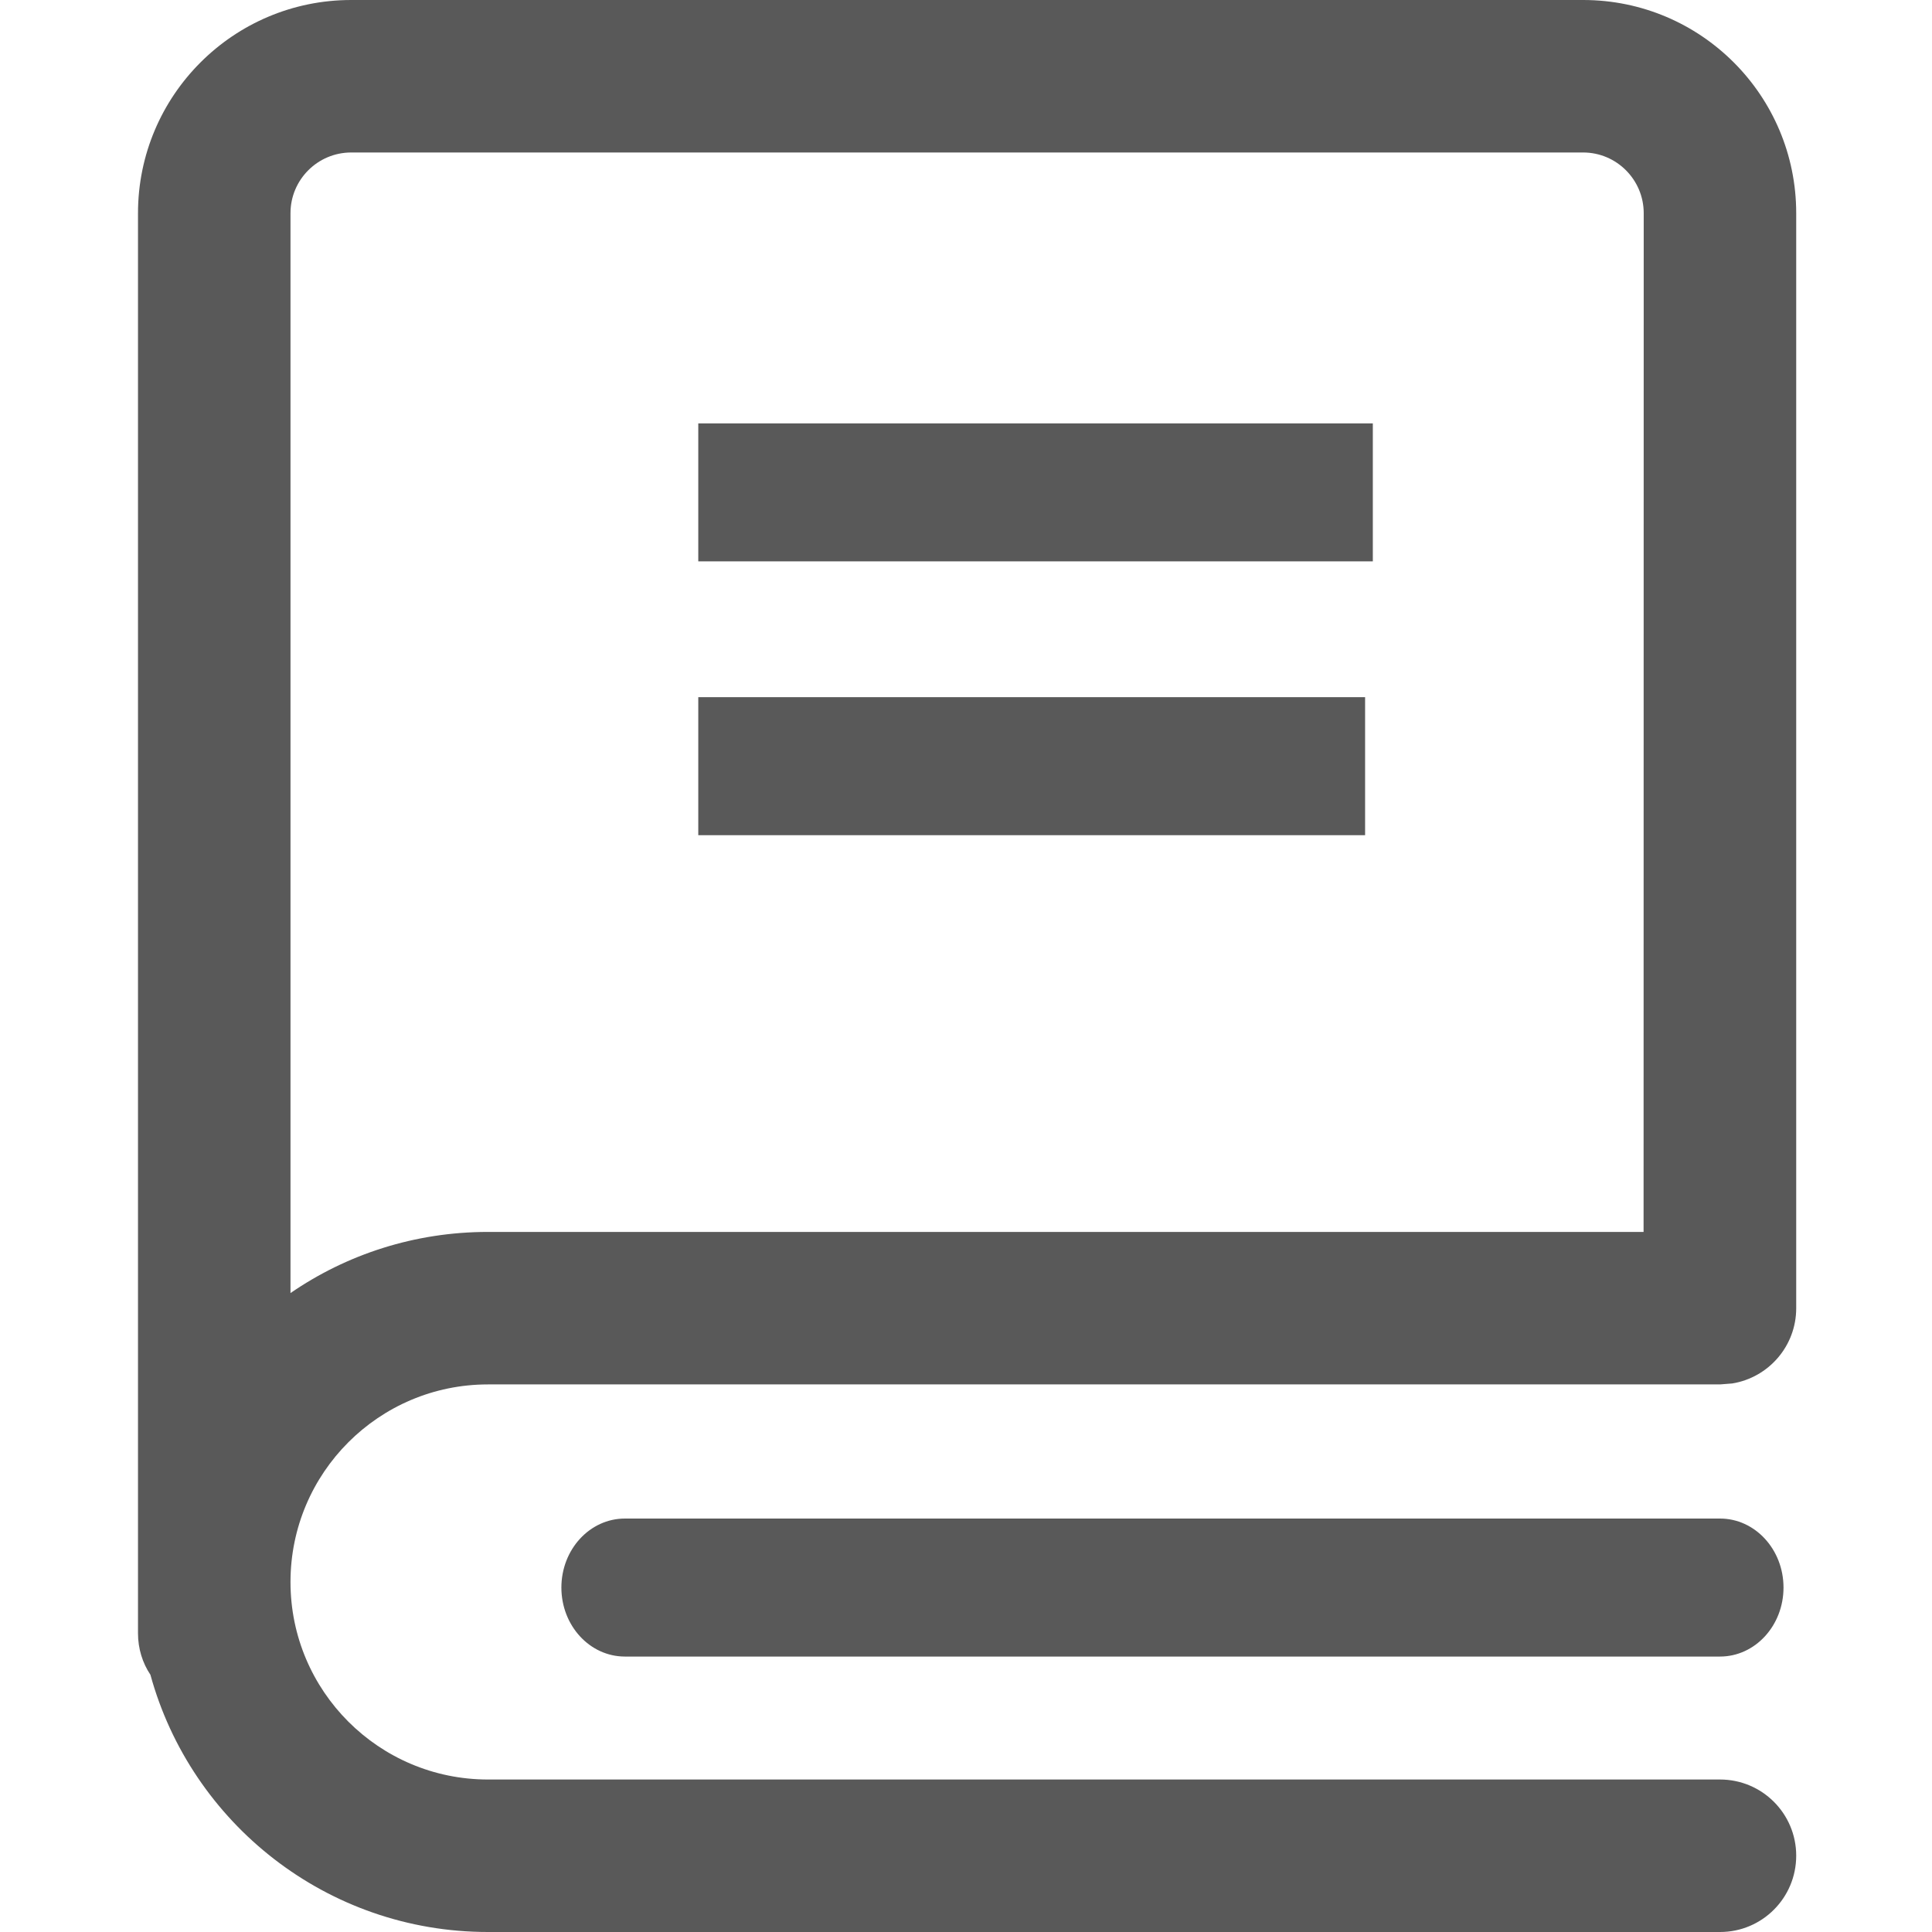 <?xml version="1.0" encoding="UTF-8"?>
<svg width="14px" height="14px" viewBox="0 0 14 14" version="1.1" xmlns="http://www.w3.org/2000/svg" xmlns:xlink="http://www.w3.org/1999/xlink">
    <title>lib-library-management-outlined</title>
    <g id="lib-library-management-outlined" stroke="none" stroke-width="1" fill="none" fill-rule="evenodd">
        <g id="编组" transform="translate(1, 0)" fill="#595959" fill-rule="nonzero">
            <path d="M10.472,0 C11.325,0 12.016,0.692 12.016,1.545 L12.016,9.48 C12.016,9.754 11.816,9.982 11.553,10.025 L11.464,10.032 L2.536,10.032 C1.746,10.032 1.105,10.673 1.105,11.464 C1.105,12.254 1.746,12.895 2.536,12.895 L11.464,12.895 C11.769,12.895 12.016,13.142 12.016,13.447 C12.016,13.753 11.769,14 11.464,14 L2.536,14 C1.369,14 0.385,13.211 0.09,12.136 C0.033,12.051 0,11.947 0,11.836 L0,1.545 C0,0.692 0.692,0 1.545,0 L10.472,0 Z M11.464,11.004 C11.718,11.004 11.924,11.228 11.924,11.504 C11.924,11.78 11.718,12.004 11.464,12.004 L3.528,12.004 C3.274,12.004 3.068,11.78 3.068,11.504 C3.068,11.228 3.274,11.004 3.528,11.004 L11.464,11.004 Z M10.472,1.105 L1.545,1.105 C1.302,1.105 1.105,1.302 1.105,1.545 L1.105,9.37 C1.512,9.09 2.005,8.927 2.536,8.927 L10.91,8.927 L10.911,1.545 C10.911,1.302 10.714,1.105 10.472,1.105 Z M8.892,5.052 L8.892,6.052 L4.06,6.052 L4.06,5.052 L8.892,5.052 Z M8.948,3.068 L8.948,4.068 L4.06,4.068 L4.06,3.068 L8.948,3.068 Z" id="形状结合"></path>
        </g>
    </g>
</svg>